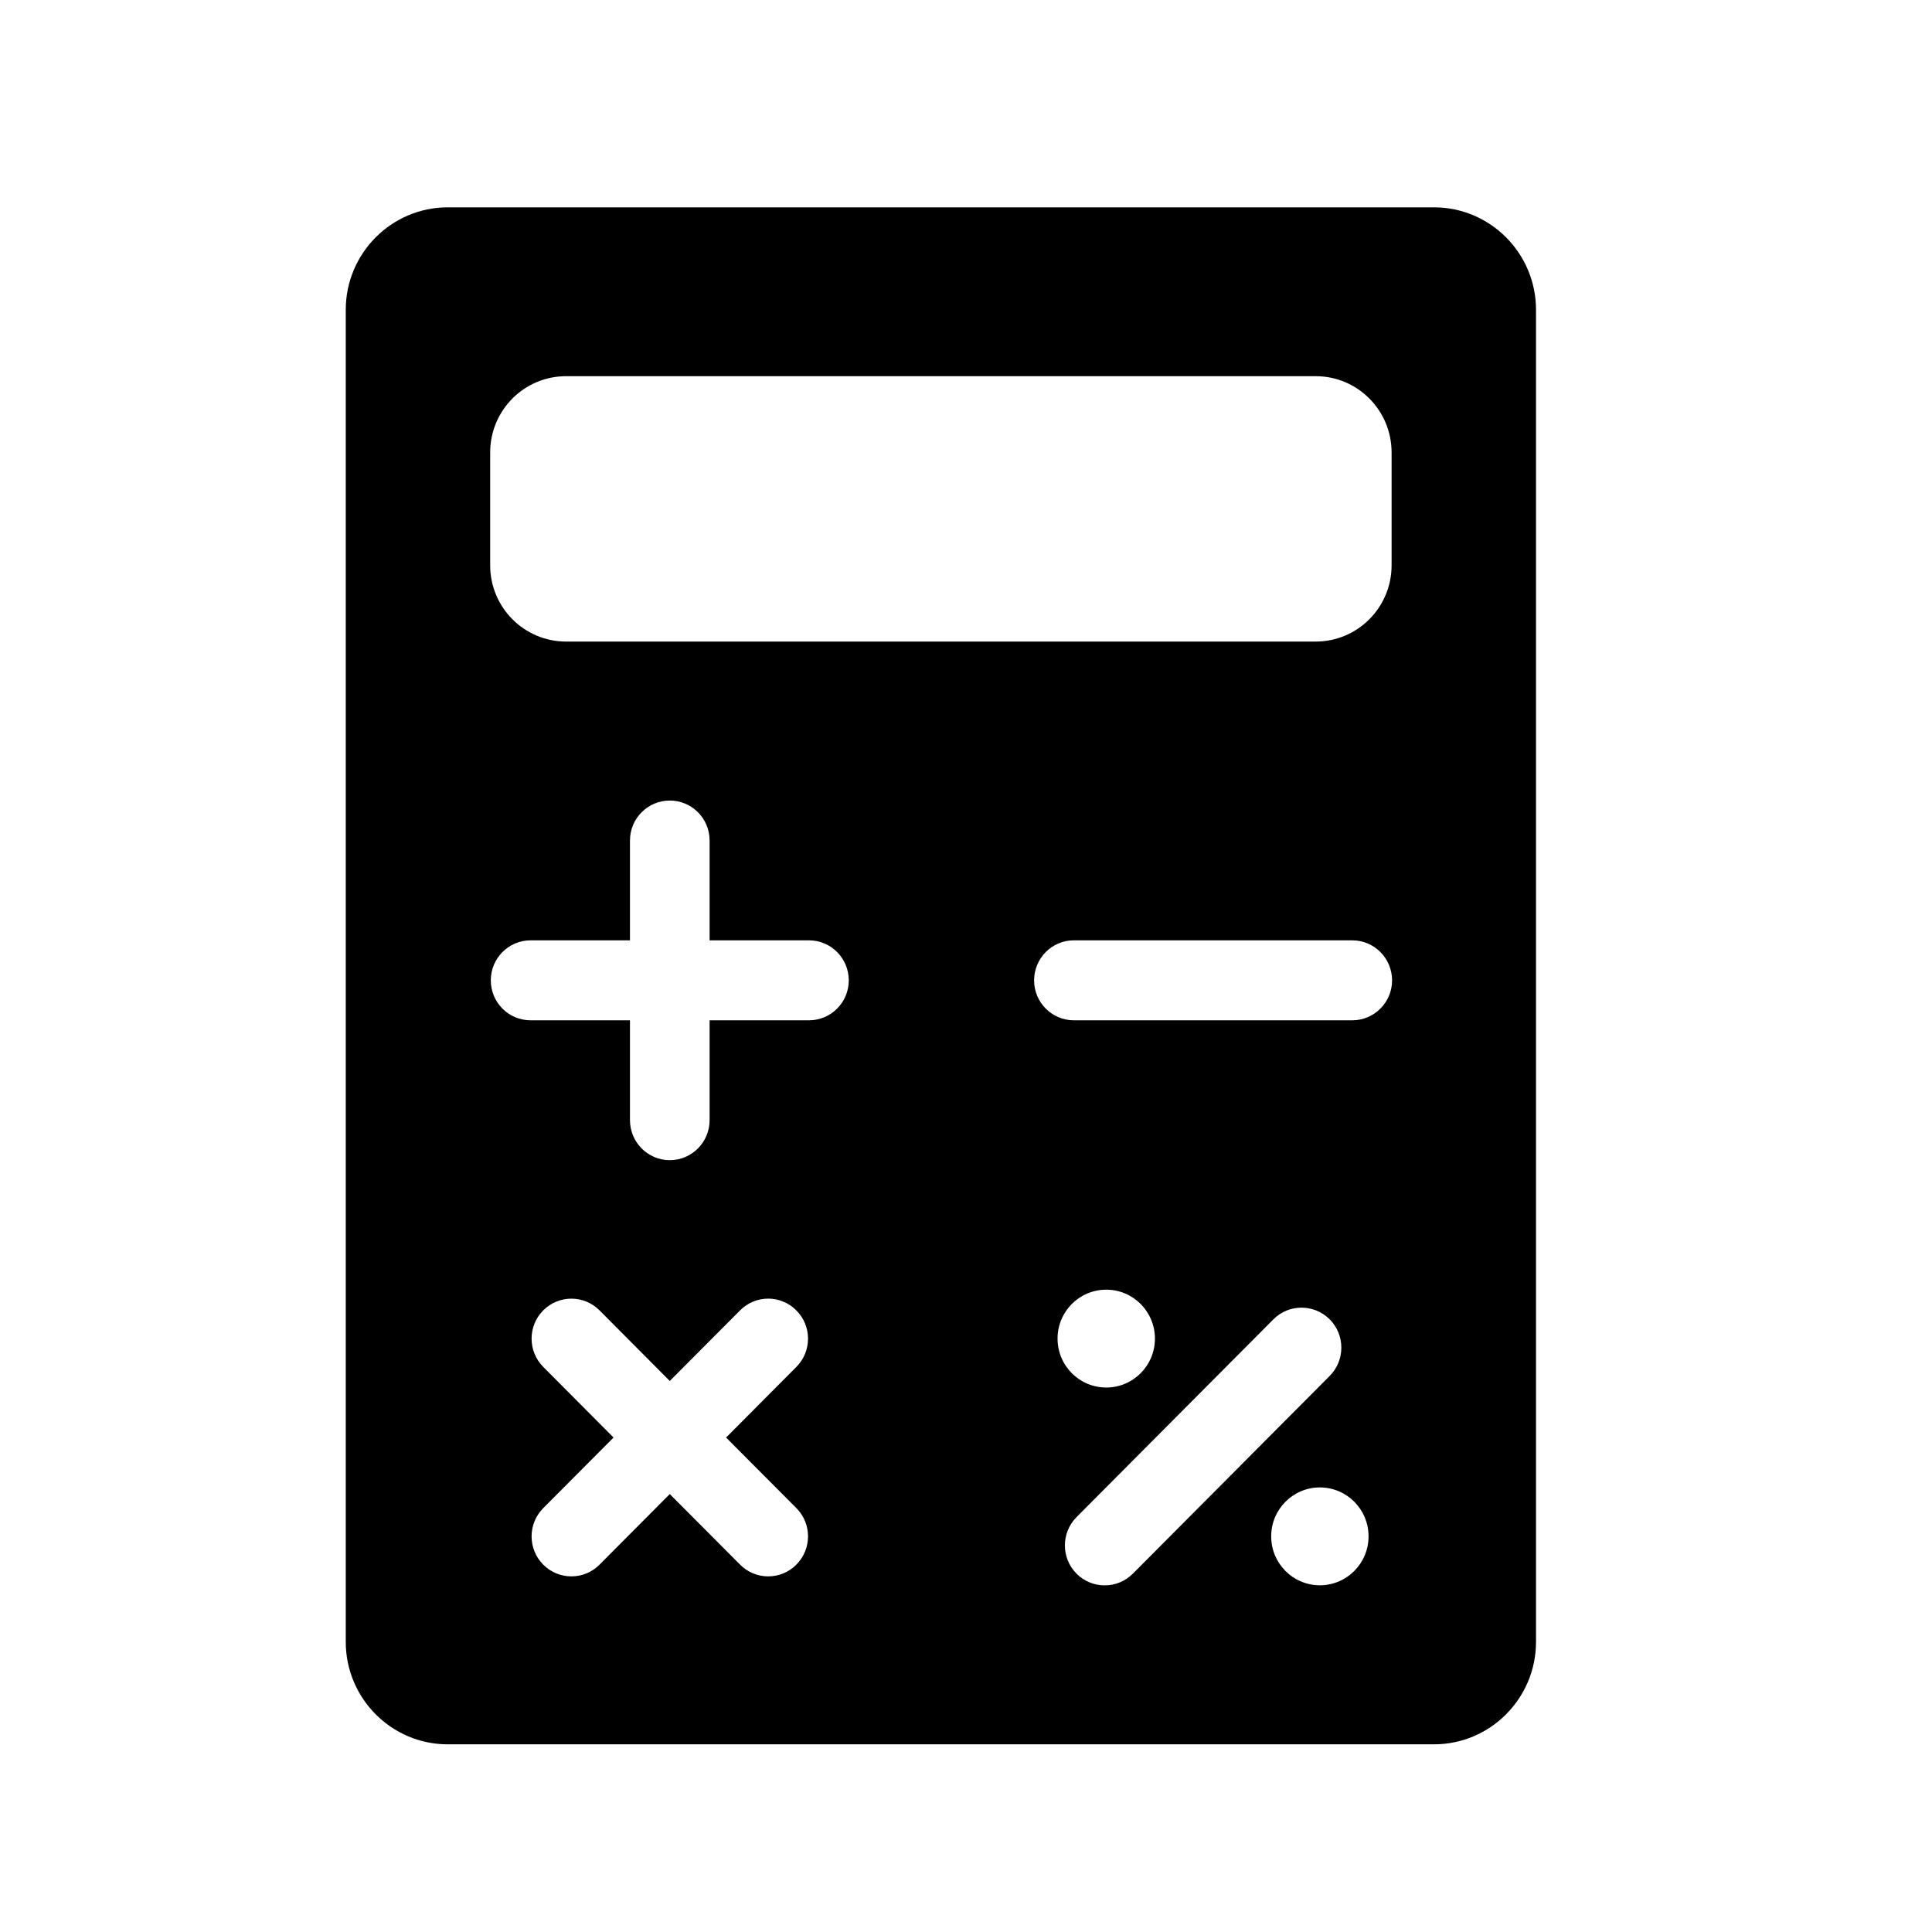 <?xml version="1.0" encoding="UTF-8"?>
<svg width="28px" height="28px" viewBox="0 0 28 28" version="1.1" xmlns="http://www.w3.org/2000/svg" xmlns:xlink="http://www.w3.org/1999/xlink">
    <!-- Generator: Sketch 63.1 (92452) - https://sketch.com -->
    <title>icon/模块图标/agreement_settlementHome</title>
    <desc>Created with Sketch.</desc>
    <g id="icon/模块图标/agreement_settlementHome" stroke="none" stroke-width="1" fill="none" fill-rule="evenodd">
        <g id="icon/结算管理" fill="#000000" fill-rule="nonzero">
            <path d="M20.783,3.005 L6.488,3.005 C5.674,3.005 5.011,3.671 5.011,4.49 L5.011,23.795 C5.011,24.614 5.674,25.28 6.488,25.28 L20.783,25.28 C21.598,25.28 22.261,24.614 22.261,23.795 L22.261,4.49 C22.261,3.671 21.598,3.005 20.783,3.005 Z M7.104,6.558 C7.104,5.947 7.596,5.452 8.204,5.452 L19.068,5.452 C19.676,5.452 20.168,5.947 20.168,6.558 L20.168,8.193 C20.168,8.803 19.676,9.298 19.068,9.298 L8.204,9.298 C7.596,9.298 7.104,8.803 7.104,8.193 L7.104,6.558 Z M11.542,21.857 C11.767,22.083 11.767,22.45 11.541,22.676 C11.434,22.785 11.287,22.846 11.133,22.846 C10.98,22.846 10.834,22.785 10.726,22.676 L9.707,21.653 L8.689,22.676 C8.581,22.785 8.434,22.846 8.281,22.846 C8.128,22.846 7.981,22.785 7.873,22.676 C7.648,22.45 7.648,22.083 7.873,21.857 L8.892,20.834 L7.873,19.81 C7.648,19.584 7.648,19.217 7.873,18.991 C8.098,18.765 8.463,18.764 8.689,18.991 L9.707,20.014 L10.726,18.991 C10.951,18.764 11.316,18.764 11.541,18.991 C11.767,19.217 11.767,19.584 11.542,19.81 L10.523,20.834 L11.542,21.857 L11.542,21.857 Z M11.724,14.787 L10.284,14.787 L10.284,16.234 C10.284,16.554 10.026,16.814 9.707,16.814 C9.389,16.814 9.13,16.554 9.13,16.234 L9.13,14.787 L7.69,14.787 C7.371,14.787 7.113,14.528 7.113,14.208 C7.113,13.888 7.371,13.628 7.69,13.628 L9.13,13.628 L9.13,12.181 C9.13,11.861 9.389,11.602 9.707,11.602 C10.026,11.602 10.284,11.861 10.284,12.181 L10.284,13.628 L11.724,13.628 C12.043,13.628 12.301,13.888 12.301,14.208 C12.301,14.528 12.043,14.787 11.724,14.787 Z M16.01,22.976 C15.857,22.977 15.71,22.915 15.602,22.807 C15.377,22.58 15.377,22.214 15.602,21.987 L18.455,19.121 C18.68,18.895 19.045,18.895 19.271,19.121 C19.496,19.347 19.496,19.714 19.271,19.941 L16.418,22.807 C16.31,22.915 16.163,22.977 16.01,22.976 L16.01,22.976 Z M15.327,19.4 C15.327,19.008 15.642,18.691 16.033,18.691 C16.422,18.691 16.738,19.008 16.738,19.4 C16.738,19.792 16.422,20.109 16.033,20.109 C15.642,20.109 15.327,19.792 15.327,19.4 Z M19.128,22.975 C18.739,22.975 18.423,22.658 18.423,22.266 C18.423,21.874 18.739,21.557 19.128,21.557 C19.519,21.557 19.834,21.874 19.834,22.266 C19.834,22.658 19.519,22.975 19.128,22.975 Z M19.598,14.787 L15.563,14.787 C15.245,14.787 14.987,14.528 14.987,14.208 C14.987,13.888 15.245,13.628 15.563,13.628 L19.598,13.628 C19.916,13.628 20.175,13.888 20.175,14.208 C20.175,14.528 19.916,14.787 19.598,14.787 Z" id="形状"></path>
        </g>
    </g>
</svg>